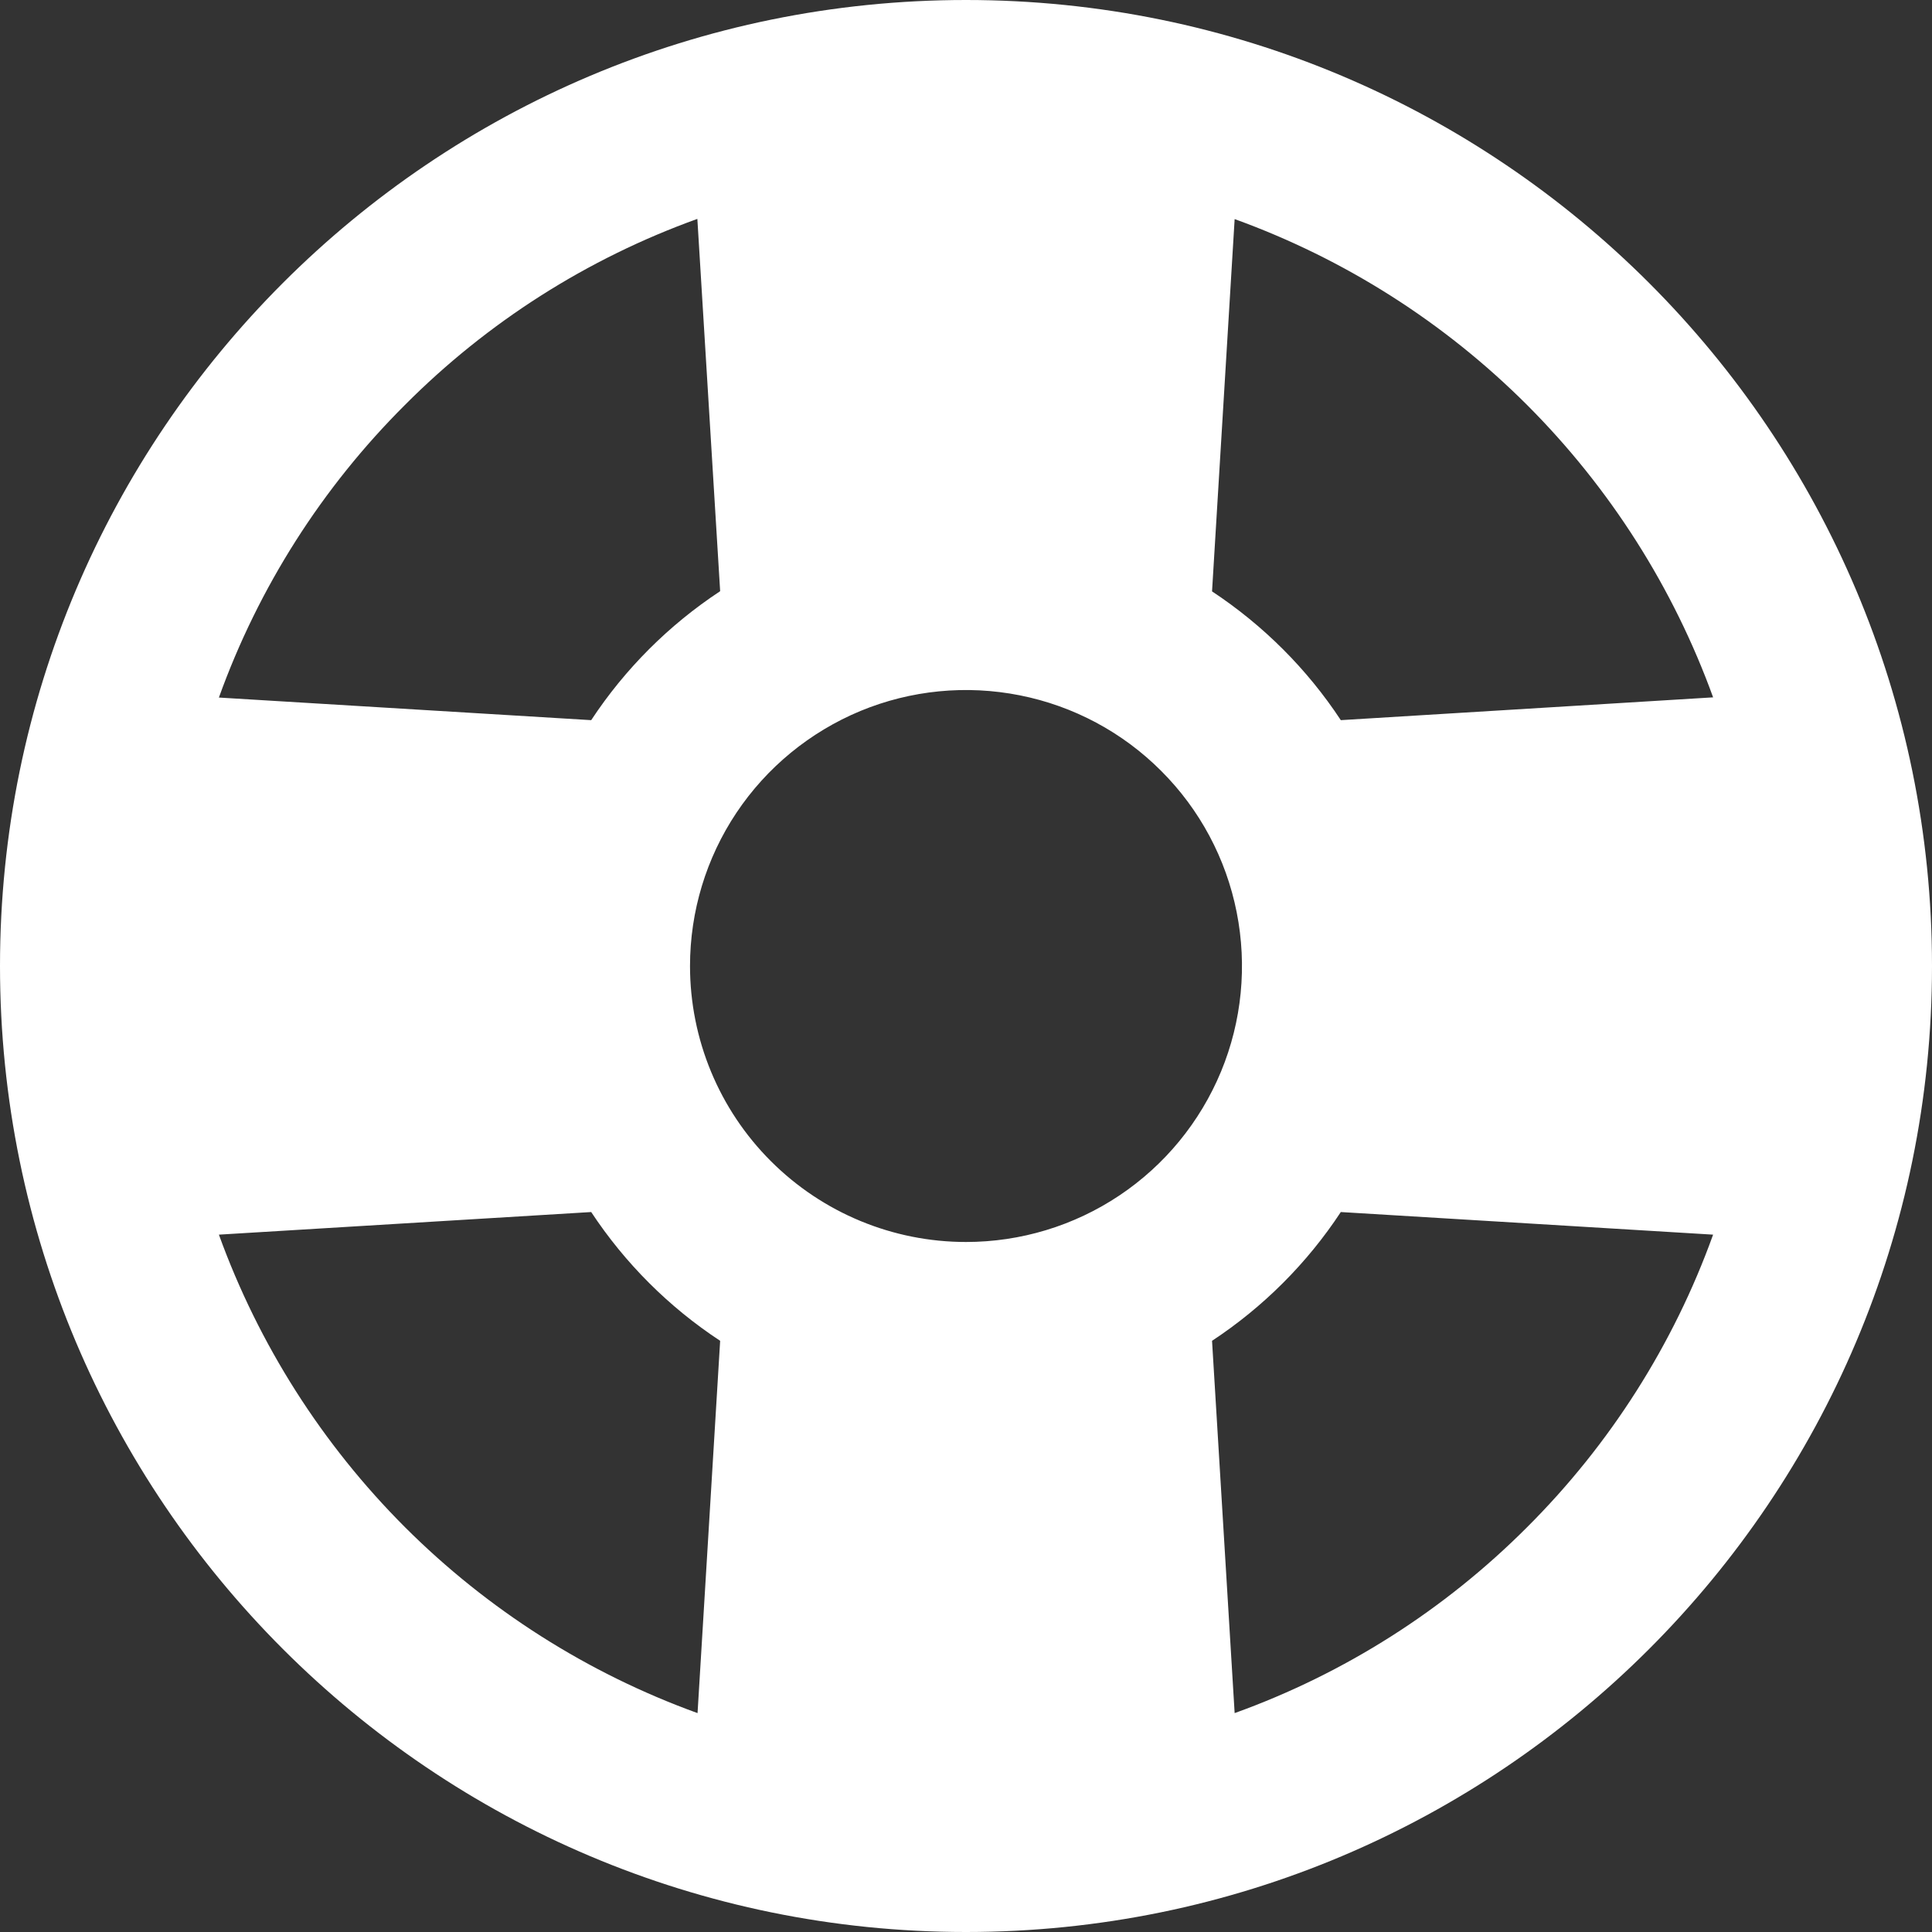 <svg width="20" height="20" viewBox="0 0 20 20" fill="none" xmlns="http://www.w3.org/2000/svg">
<rect x="0" y="0" width="20" height="20" fill="#333333" stroke="none"/>
<path d="M10 0C4.477 0 0 4.477 0 10C0 15.523 4.477 20 10 20C15.523 20 20 15.523 20 10C20 4.477 15.523 0 10 0ZM7.143 10C7.143 9.435 7.31 8.883 7.624 8.413C7.938 7.943 8.385 7.577 8.907 7.36C9.429 7.144 10.003 7.088 10.557 7.198C11.112 7.308 11.621 7.58 12.02 7.98C12.42 8.379 12.692 8.888 12.802 9.443C12.912 9.997 12.856 10.571 12.64 11.093C12.423 11.616 12.057 12.062 11.587 12.376C11.117 12.69 10.565 12.857 10 12.857C9.242 12.857 8.516 12.556 7.98 12.02C7.444 11.485 7.143 10.758 7.143 10ZM17.734 7.219L13.88 7.455C13.531 6.925 13.077 6.472 12.547 6.122L12.781 2.268C13.92 2.68 14.954 3.338 15.81 4.194C16.666 5.051 17.324 6.085 17.736 7.224L17.734 7.219ZM4.192 4.192C5.046 3.334 6.08 2.676 7.219 2.266L7.455 6.12C6.924 6.47 6.47 6.924 6.12 7.455L2.266 7.221C2.676 6.081 3.334 5.047 4.192 4.192ZM2.266 12.781L6.12 12.547C6.47 13.077 6.924 13.531 7.455 13.88L7.221 17.734C6.083 17.322 5.049 16.665 4.192 15.809C3.336 14.953 2.678 13.919 2.266 12.781ZM15.809 15.809C14.954 16.666 13.92 17.324 12.781 17.734L12.547 13.88C13.077 13.531 13.531 13.077 13.88 12.547L17.734 12.781C17.324 13.92 16.666 14.954 15.809 15.809Z" fill="white"/>
</svg>
